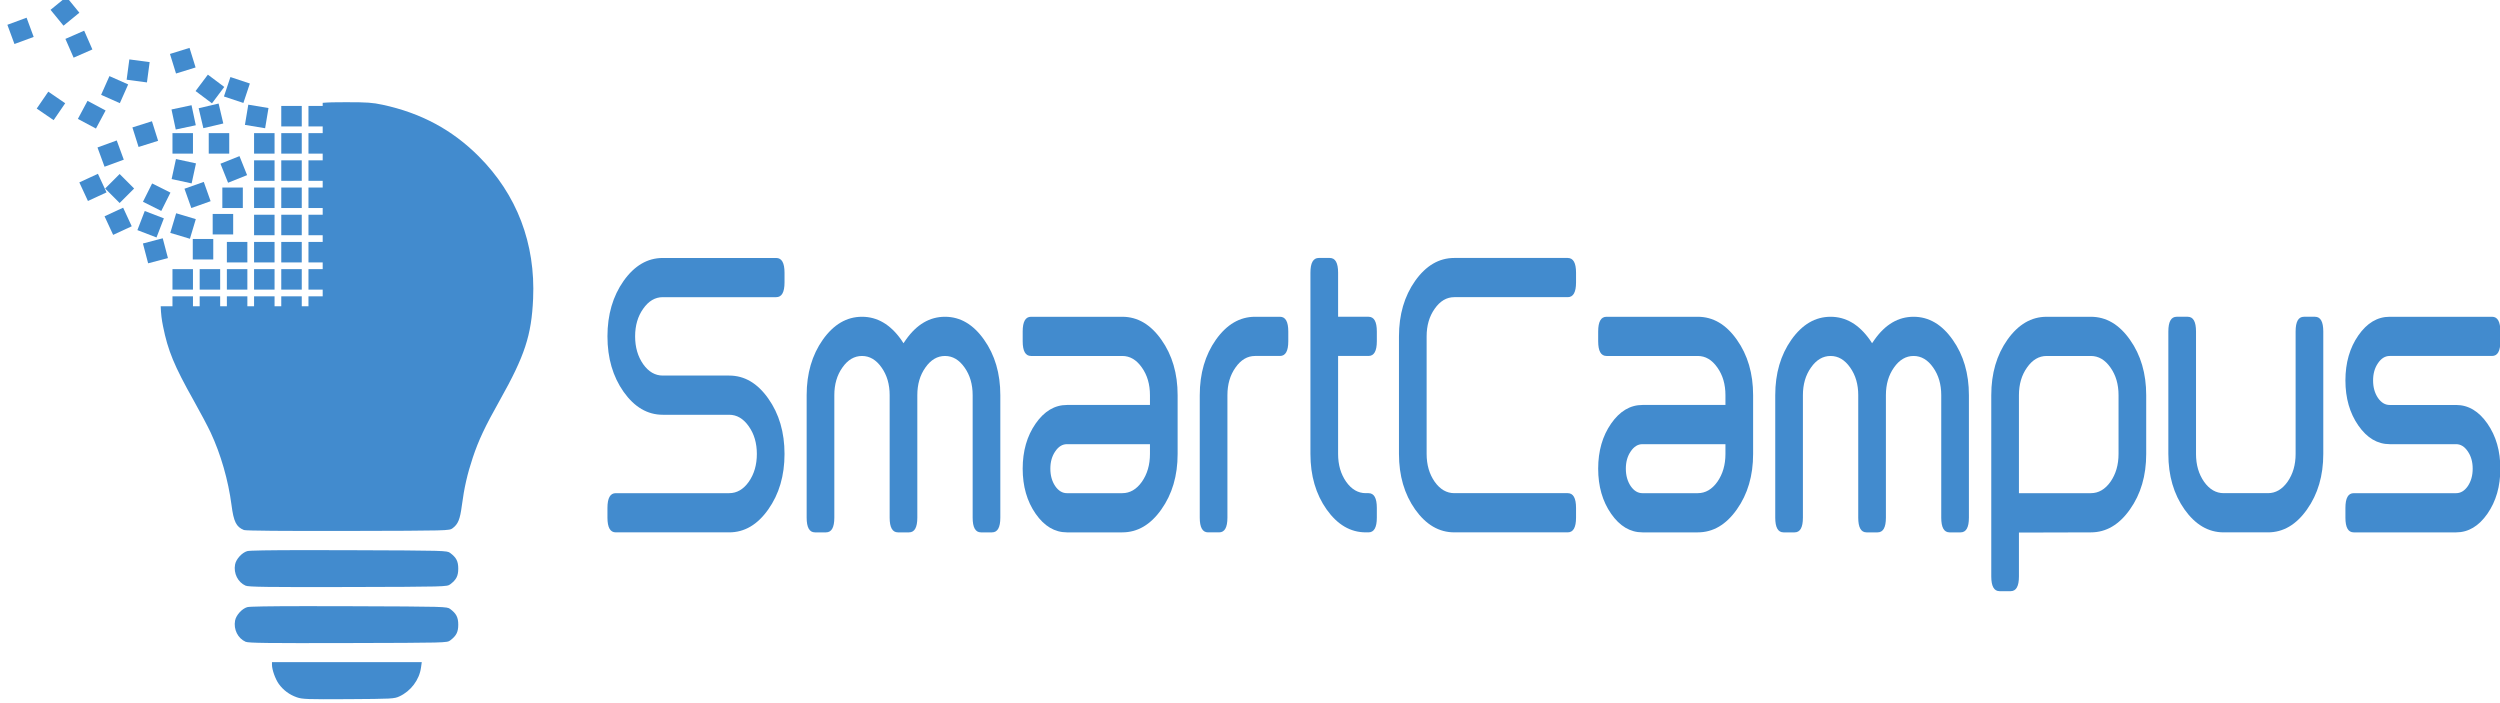 <?xml version="1.0" encoding="UTF-8" standalone="no"?>
<!-- Created with Inkscape (http://www.inkscape.org/) -->

<svg
   xmlns:dc="http://purl.org/dc/elements/1.1/"
   xmlns:cc="http://creativecommons.org/ns#"
   xmlns:rdf="http://www.w3.org/1999/02/22-rdf-syntax-ns#"
   xmlns:svg="http://www.w3.org/2000/svg"
   xmlns="http://www.w3.org/2000/svg"
   xmlns:sodipodi="http://sodipodi.sourceforge.net/DTD/sodipodi-0.dtd"
   xmlns:inkscape="http://www.inkscape.org/namespaces/inkscape"
   width="163.245"
   height="45.931"
   id="svg3402"
   version="1.1"
   inkscape:version="0.48.3.1 r9886"
   sodipodi:docname="logo_SmartCampus_blue.svg">
  <defs
     id="defs3404" />
  <sodipodi:namedview
     id="base"
     pagecolor="#ffffff"
     bordercolor="#666666"
     borderopacity="1.0"
     inkscape:pageopacity="0.0"
     inkscape:pageshadow="2"
     inkscape:zoom="5.6"
     inkscape:cx="46.354882"
     inkscape:cy="22.965414"
     inkscape:document-units="px"
     inkscape:current-layer="layer1"
     showgrid="false"
     inkscape:window-width="1366"
     inkscape:window-height="688"
     inkscape:window-x="0"
     inkscape:window-y="27"
     inkscape:window-maximized="1"
     fit-margin-top="0"
     fit-margin-left="0"
     fit-margin-right="0"
     fit-margin-bottom="0" />
  <g
     inkscape:label="Calque 1"
     inkscape:groupmode="layer"
     id="layer1"
     transform="translate(-293.377,-509.397)">
    <g
       transform="matrix(0.148,0,0,0.148,466.28,442.415)"
       id="g4555"
       style="fill:#428bce;fill-opacity:1">
      <path
         inkscape:connector-curvature="0"
         style="fill:#428bce;fill-opacity:1;stroke:none"
         d="m -1015.298,497.671 c -5.148,0 -8.129,0.053 -10.594,0.281 l 0,89.75 -71.469,0 c 0.131,3.515 0.421,5.808 1.031,8.844 2.162,10.749 4.895,17.387 13.531,32.75 2.893,5.147 6.248,11.482 7.469,14.094 4.475,9.576 7.793,21.066 9.219,32.063 0.947,7.302 2.078,9.604 5.469,10.969 0.823,0.331 17.184,0.471 45.938,0.406 44.522,-0.101 44.675,-0.107 46.125,-1.188 2.426,-1.809 3.288,-3.909 4.094,-10.062 1.013,-7.737 2.422,-13.925 4.812,-21.094 2.558,-7.673 5.367,-13.64 11.875,-25.219 11.079,-19.709 14.029,-28.714 14.75,-44.875 1.089,-24.398 -7.15,-45.985 -24,-62.844 -11.72,-11.726 -25.445,-19.1 -42.406,-22.75 -4.49,-0.966 -6.884,-1.125 -15.844,-1.125 z m -18.094,197.625 c -16.479,0.01 -24.82,0.159 -25.781,0.438 -2.337,0.678 -4.923,3.498 -5.375,5.906 -0.731,3.894 1.246,7.848 4.656,9.344 1.278,0.56 9.699,0.686 45.188,0.594 43.177,-0.112 43.655,-0.136 45.062,-1.188 2.704,-2.019 3.563,-3.679 3.563,-6.937 0,-3.259 -0.859,-4.887 -3.563,-6.906 -1.406,-1.05 -1.907,-1.067 -44.531,-1.219 -7.329,-0.026 -13.726,-0.034 -19.219,-0.031 z m 0,24.719 c -16.479,0.01 -24.82,0.159 -25.781,0.438 -2.337,0.678 -4.923,3.529 -5.375,5.937 -0.731,3.894 1.246,7.848 4.656,9.344 1.278,0.56 9.699,0.654 45.188,0.562 43.177,-0.112 43.655,-0.105 45.062,-1.156 2.704,-2.019 3.563,-3.679 3.563,-6.937 0,-3.259 -0.859,-4.918 -3.563,-6.938 -1.406,-1.05 -1.907,-1.067 -44.531,-1.219 -7.329,-0.026 -13.726,-0.034 -19.219,-0.031 z m -14.875,24.688 0,1.187 c 0,2.151 1.485,6.335 3.031,8.469 2.004,2.767 4.677,4.734 7.938,5.875 2.419,0.846 4.525,0.925 22.781,0.812 19.302,-0.119 20.181,-0.161 22.469,-1.219 5.061,-2.34 8.801,-7.325 9.531,-12.688 l 0.344,-2.437 -33.062,0 -33.031,0 z"
         id="path4557" />
      <path
         id="path4559"
         d="m -1044.168,571.322 9.041,0 0,9.041 -9.041,0 z"
         style="fill:#428bce;fill-opacity:1;stroke:none"
         inkscape:connector-curvature="0" />
      <path
         id="path4561"
         d="m -1044.168,559.322 9.041,0 0,9.041 -9.041,0 z"
         style="fill:#428bce;fill-opacity:1;stroke:none"
         inkscape:connector-curvature="0" />
      <path
         id="path4563"
         d="m -1044.168,547.322 9.041,0 0,9.041 -9.041,0 z"
         style="fill:#428bce;fill-opacity:1;stroke:none"
         inkscape:connector-curvature="0" />
      <path
         id="path4565"
         d="m -1044.168,535.322 9.041,0 0,9.041 -9.041,0 z"
         style="fill:#428bce;fill-opacity:1;stroke:none"
         inkscape:connector-curvature="0" />
      <path
         id="path4567"
         d="m -1044.168,523.322 9.041,0 0,9.041 -9.041,0 z"
         style="fill:#428bce;fill-opacity:1;stroke:none"
         inkscape:connector-curvature="0" />
      <path
         id="path4569"
         d="m -1044.168,511.322 9.041,0 0,9.041 -9.041,0 z"
         style="fill:#428bce;fill-opacity:1;stroke:none"
         inkscape:connector-curvature="0" />
      <path
         id="path4571"
         d="m -1044.168,499.322 9.041,0 0,9.041 -9.041,0 z"
         style="fill:#428bce;fill-opacity:1;stroke:none"
         inkscape:connector-curvature="0" />
      <path
         id="path4573"
         d="m -1056.168,571.322 9.041,0 0,9.041 -9.041,0 z"
         style="fill:#428bce;fill-opacity:1;stroke:none"
         inkscape:connector-curvature="0" />
      <path
         id="path4575"
         d="m -1056.168,559.322 9.041,0 0,9.041 -9.041,0 z"
         style="fill:#428bce;fill-opacity:1;stroke:none"
         inkscape:connector-curvature="0" />
      <path
         id="path4577"
         d="m -1056.168,547.322 9.041,0 0,9.041 -9.041,0 z"
         style="fill:#428bce;fill-opacity:1;stroke:none"
         inkscape:connector-curvature="0" />
      <path
         id="path4579"
         d="m -1056.168,535.322 9.041,0 0,9.041 -9.041,0 z"
         style="fill:#428bce;fill-opacity:1;stroke:none"
         inkscape:connector-curvature="0" />
      <path
         id="path4581"
         d="m -1056.168,523.322 9.041,0 0,9.041 -9.041,0 z"
         style="fill:#428bce;fill-opacity:1;stroke:none"
         inkscape:connector-curvature="0" />
      <path
         id="path4583"
         d="m -1056.168,511.322 9.041,0 0,9.041 -9.041,0 z"
         style="fill:#428bce;fill-opacity:1;stroke:none"
         inkscape:connector-curvature="0" />
      <path
         id="path4585"
         d="m -962.975,666.016 9.041,0 0,9.041 -9.041,0 z"
         style="fill:#428bce;fill-opacity:1;stroke:none"
         transform="matrix(0.986,0.164,-0.164,0.986,0,0)"
         inkscape:connector-curvature="0" />
      <path
         id="path4587"
         d="m -1068.168,571.322 9.041,0 0,9.041 -9.041,0 z"
         style="fill:#428bce;fill-opacity:1;stroke:none"
         inkscape:connector-curvature="0" />
      <path
         id="path4589"
         d="m -1068.168,559.322 9.041,0 0,9.041 -9.041,0 z"
         style="fill:#428bce;fill-opacity:1;stroke:none"
         inkscape:connector-curvature="0" />
      <path
         id="path4591"
         d="m -1074.427,546.974 9.041,0 0,9.041 -9.041,0 z"
         style="fill:#428bce;fill-opacity:1;stroke:none"
         inkscape:connector-curvature="0" />
      <path
         id="path4593"
         d="m -1070.168,535.322 9.041,0 0,9.041 -9.041,0 z"
         style="fill:#428bce;fill-opacity:1;stroke:none"
         inkscape:connector-curvature="0" />
      <path
         id="path4595"
         d="m -1189.984,89.795 9.041,0 0,9.041 -9.041,0 z"
         style="fill:#428bce;fill-opacity:1;stroke:none"
         transform="matrix(0.928,-0.371,0.371,0.928,0,0)"
         inkscape:connector-curvature="0" />
      <path
         id="path4597"
         d="m -1076.168,511.322 9.041,0 0,9.041 -9.041,0 z"
         style="fill:#428bce;fill-opacity:1;stroke:none"
         inkscape:connector-curvature="0" />
      <path
         id="path4599"
         d="m -1080.168,571.322 9.041,0 0,9.041 -9.041,0 z"
         style="fill:#428bce;fill-opacity:1;stroke:none"
         inkscape:connector-curvature="0" />
      <path
         id="path4601"
         d="m -1083.211,558.018 9.041,0 0,9.041 -9.041,0 z"
         style="fill:#428bce;fill-opacity:1;stroke:none"
         inkscape:connector-curvature="0" />
      <path
         id="path4603"
         d="m -1166.978,239.562 9.041,0 0,9.041 -9.041,0 z"
         style="fill:#428bce;fill-opacity:1;stroke:none"
         transform="matrix(0.973,-0.229,0.229,0.973,0,0)"
         inkscape:connector-curvature="0" />
      <path
         id="path4605"
         d="m -1092.168,571.322 9.041,0 0,9.041 -9.041,0 z"
         style="fill:#428bce;fill-opacity:1;stroke:none"
         inkscape:connector-curvature="0" />
      <path
         id="path4607"
         d="m -887.723,836.582 9.041,0 0,9.041 -9.041,0 z"
         style="fill:#428bce;fill-opacity:1;stroke:none"
         transform="matrix(0.958,0.287,-0.287,0.958,0,0)"
         inkscape:connector-curvature="0" />
      <path
         id="path4609"
         d="m -1204.11,141.908 9.041,0 0,9.041 -9.041,0 z"
         style="fill:#428bce;fill-opacity:1;stroke:none"
         transform="matrix(0.942,-0.334,0.334,0.942,0,0)"
         inkscape:connector-curvature="0" />
      <path
         id="path4611"
         d="m -955.223,742.329 9.041,0 0,9.041 -9.041,0 z"
         style="fill:#428bce;fill-opacity:1;stroke:none"
         transform="matrix(0.977,0.212,-0.212,0.977,0,0)"
         inkscape:connector-curvature="0" />
      <path
         id="path4613"
         d="m -1092.168,511.322 9.041,0 0,9.041 -9.041,0 z"
         style="fill:#428bce;fill-opacity:1;stroke:none"
         inkscape:connector-curvature="0" />
      <path
         id="path4615"
         d="m -1173.042,262.667 9.041,0 0,9.041 -9.041,0 z"
         style="fill:#428bce;fill-opacity:1;stroke:none"
         transform="matrix(0.978,-0.208,0.208,0.978,0,0)"
         inkscape:connector-curvature="0" />
      <path
         id="path4617"
         d="m -1211.454,260.905 9.041,0 0,9.041 -9.041,0 z"
         style="fill:#428bce;fill-opacity:1;stroke:none"
         transform="matrix(0.967,-0.254,0.254,0.967,0,0)"
         inkscape:connector-curvature="0" />
      <path
         id="path4619"
         d="m -835.034,906.164 9.041,0 0,9.041 -9.041,0 z"
         style="fill:#428bce;fill-opacity:1;stroke:none"
         transform="matrix(0.933,0.359,-0.359,0.933,0,0)"
         inkscape:connector-curvature="0" />
      <path
         id="path4621"
         d="m -746.655,970.107 9.041,0 0,9.041 -9.041,0 z"
         style="fill:#428bce;fill-opacity:1;stroke:none"
         transform="matrix(0.894,0.447,-0.447,0.894,0,0)"
         inkscape:connector-curvature="0" />
      <path
         id="path4623"
         d="m -1211.074,151.222 9.041,0 0,9.041 -9.041,0 z"
         style="fill:#428bce;fill-opacity:1;stroke:none"
         transform="matrix(0.954,-0.301,0.301,0.954,0,0)"
         inkscape:connector-curvature="0" />
      <path
         id="path4625"
         d="m -826.089,898.852 9.041,0 0,9.041 -9.041,0 z"
         style="fill:#428bce;fill-opacity:1;stroke:none"
         transform="matrix(0.914,0.406,-0.406,0.914,0,0)"
         inkscape:connector-curvature="0" />
      <path
         id="path4627"
         d="m -1249.132,25.772 9.041,0 0,9.041 -9.041,0 z"
         style="fill:#428bce;fill-opacity:1;stroke:none"
         transform="matrix(0.907,-0.42,0.42,0.907,0,0)"
         inkscape:connector-curvature="0" />
      <path
         id="path4629"
         d="m -1172.299,-414.51 9.041,0 0,9.041 -9.041,0 z"
         style="fill:#428bce;fill-opacity:1;stroke:none"
         transform="matrix(0.707,-0.707,0.707,0.707,0,0)"
         inkscape:connector-curvature="0" />
      <path
         id="path4631"
         d="m -1234.612,98.982 9.041,0 0,9.041 -9.041,0 z"
         style="fill:#428bce;fill-opacity:1;stroke:none"
         transform="matrix(0.939,-0.344,0.344,0.939,0,0)"
         inkscape:connector-curvature="0" />
      <path
         id="path4633"
         d="m -762.404,970.704 9.041,0 0,9.041 -9.041,0 z"
         style="fill:#428bce;fill-opacity:1;stroke:none"
         transform="matrix(0.882,0.471,-0.471,0.882,0,0)"
         inkscape:connector-curvature="0" />
      <path
         id="path4635"
         d="m -1252.944,7.521 9.041,0 0,9.041 -9.041,0 z"
         style="fill:#428bce;fill-opacity:1;stroke:none"
         transform="matrix(0.907,-0.42,0.42,0.907,0,0)"
         inkscape:connector-curvature="0" />
      <path
         id="path4637"
         d="m -667.779,1054.932 9.041,0 0,9.041 -9.041,0 z"
         style="fill:#428bce;fill-opacity:1;stroke:none"
         transform="matrix(0.825,0.565,-0.565,0.825,0,0)"
         inkscape:connector-curvature="0" />
      <path
         id="path4639"
         d="m -858.057,798.435 9.041,0 0,9.041 -9.041,0 z"
         style="fill:#428bce;fill-opacity:1;stroke:none"
         transform="matrix(0.949,0.316,-0.316,0.949,0,0)"
         inkscape:connector-curvature="0" />
      <path
         id="path4641"
         d="m -569.933,1034.342 9.041,0 0,9.041 -9.041,0 z"
         style="fill:#428bce;fill-opacity:1;stroke:none"
         transform="matrix(0.8,0.6,-0.6,0.8,0,0)"
         inkscape:connector-curvature="0" />
      <path
         id="path4643"
         d="m -1038.512,621.467 9.041,0 0,9.041 -9.041,0 z"
         style="fill:#428bce;fill-opacity:1;stroke:none"
         transform="matrix(0.991,0.132,-0.132,0.991,0,0)"
         inkscape:connector-curvature="0" />
      <path
         id="path4645"
         d="m -1232.242,-26.624 9.041,0 0,9.041 -9.041,0 z"
         style="fill:#428bce;fill-opacity:1;stroke:none"
         transform="matrix(0.916,-0.401,0.401,0.916,0,0)"
         inkscape:connector-curvature="0" />
      <path
         id="path4647"
         d="m -1185.515,131.383 9.041,0 0,9.041 -9.041,0 z"
         style="fill:#428bce;fill-opacity:1;stroke:none"
         transform="matrix(0.955,-0.296,0.296,0.955,0,0)"
         inkscape:connector-curvature="0" />
      <path
         id="path4649"
         d="m -1176.483,-371.828 9.041,0 0,9.041 -9.041,0 z"
         style="fill:#428bce;fill-opacity:1;stroke:none"
         transform="matrix(0.774,-0.633,0.633,0.774,0,0)"
         inkscape:connector-curvature="0" />
      <path
         id="path4651"
         d="m -1253.712,31.699 9.041,0 0,9.041 -9.041,0 z"
         style="fill:#428bce;fill-opacity:1;stroke:none"
         transform="matrix(0.938,-0.346,0.346,0.938,0,0)"
         inkscape:connector-curvature="0" />
      <path
         id="path4653"
         d="m -1032.168,571.322 9.041,0 0,9.041 -9.041,0 z"
         style="fill:#428bce;fill-opacity:1;stroke:none"
         inkscape:connector-curvature="0" />
      <path
         id="path4655"
         d="m -1032.168,559.322 9.041,0 0,9.041 -9.041,0 z"
         style="fill:#428bce;fill-opacity:1;stroke:none"
         inkscape:connector-curvature="0" />
      <path
         id="path4657"
         d="m -1032.168,547.322 9.041,0 0,9.041 -9.041,0 z"
         style="fill:#428bce;fill-opacity:1;stroke:none"
         inkscape:connector-curvature="0" />
      <path
         id="path4659"
         d="m -1032.168,535.322 9.041,0 0,9.041 -9.041,0 z"
         style="fill:#428bce;fill-opacity:1;stroke:none"
         inkscape:connector-curvature="0" />
      <path
         id="path4661"
         d="m -1032.168,523.322 9.041,0 0,9.041 -9.041,0 z"
         style="fill:#428bce;fill-opacity:1;stroke:none"
         inkscape:connector-curvature="0" />
      <path
         id="path4663"
         d="m -1032.168,511.322 9.041,0 0,9.041 -9.041,0 z"
         style="fill:#428bce;fill-opacity:1;stroke:none"
         inkscape:connector-curvature="0" />
      <path
         id="path4665"
         d="m -1032.168,499.322 9.041,0 0,9.041 -9.041,0 z"
         style="fill:#428bce;fill-opacity:1;stroke:none"
         inkscape:connector-curvature="0" />
      <path
         id="path4667"
         d="m -1044.168,583.322 9.041,0 0,9.041 -9.041,0 z"
         style="fill:#428bce;fill-opacity:1;stroke:none"
         inkscape:connector-curvature="0" />
      <path
         id="path4669"
         d="m -1056.168,583.322 9.041,0 0,9.041 -9.041,0 z"
         style="fill:#428bce;fill-opacity:1;stroke:none"
         inkscape:connector-curvature="0" />
      <path
         id="path4671"
         d="m -1068.168,583.322 9.041,0 0,9.041 -9.041,0 z"
         style="fill:#428bce;fill-opacity:1;stroke:none"
         inkscape:connector-curvature="0" />
      <path
         id="path4673"
         d="m -1080.168,583.322 9.041,0 0,9.041 -9.041,0 z"
         style="fill:#428bce;fill-opacity:1;stroke:none"
         inkscape:connector-curvature="0" />
      <path
         id="path4675"
         d="m -1092.168,583.322 9.041,0 0,9.041 -9.041,0 z"
         style="fill:#428bce;fill-opacity:1;stroke:none"
         inkscape:connector-curvature="0" />
      <path
         id="path4677"
         d="m -1032.168,583.322 9.041,0 0,9.041 -9.041,0 z"
         style="fill:#428bce;fill-opacity:1;stroke:none"
         inkscape:connector-curvature="0" />
      <g
         id="g4679"
         style="font-size:40px;font-style:normal;font-variant:normal;font-weight:normal;font-stretch:normal;text-align:start;line-height:125%;letter-spacing:0px;word-spacing:0px;writing-mode:lr-tb;text-anchor:start;fill:#428bce;fill-opacity:1;stroke:none;font-family:Downlink;-inkscape-font-specification:Downlink"
         transform="matrix(1,0,0,1.771,-748.817,-134.066)">
        <path
           id="path4681"
           style="font-size:100px;fill:#428bce;fill-opacity:1"
           d="m -97.727,424.816 c 6.738,4e-5 12.484,1.904 17.236,5.713 4.785,3.809 7.178,8.415 7.178,13.818 -7.8e-5,5.404 -2.393,10.01 -7.178,13.818 -4.753,3.809 -10.498,5.713 -17.236,5.713 l -50.049,0 c -2.441,0 -3.662,-1.221 -3.662,-3.662 l 0,-2.441 c 0,-2.441 1.221,-3.662 3.662,-3.662 l 50.049,0 c 3.385,1e-5 6.266,-0.944 8.643,-2.832 2.376,-1.921 3.564,-4.232 3.564,-6.934 -6.6e-5,-2.702 -1.188,-4.997 -3.564,-6.885 -2.376,-1.921 -5.257,-2.881 -8.643,-2.881 l -29.297,0 c -6.738,3e-5 -12.5,-1.904 -17.285,-5.713 -4.753,-3.809 -7.129,-8.415 -7.129,-13.818 0,-5.404 2.376,-10.01 7.129,-13.818 4.785,-3.809 10.547,-5.713 17.285,-5.713 l 50.049,0 c 2.441,7e-5 3.662,1.221 3.662,3.662 l 0,2.441 c -7.8e-5,2.441 -1.221,3.662 -3.662,3.662 l -50.049,0 c -3.385,6e-5 -6.266,0.96 -8.643,2.881 -2.376,1.888 -3.564,4.183 -3.564,6.885 -1e-5,2.702 1.188,5.013 3.564,6.934 2.376,1.888 5.257,2.832 8.643,2.832 l 29.297,0"
           inkscape:connector-curvature="0" />
        <path
           id="path4683"
           style="font-size:100px;fill:#428bce;fill-opacity:1"
           d="m -26.926,429.699 c -3.7e-5,-2.702 -1.188,-4.997 -3.564,-6.885 -2.376,-1.921 -5.257,-2.881 -8.643,-2.881 -3.385,4e-5 -6.266,0.96 -8.643,2.881 -2.376,1.888 -3.564,4.183 -3.564,6.885 l 0,30.518 c -1.2e-5,2.441 -1.221,3.662 -3.662,3.662 l -4.883,0 c -2.441,0 -3.662,-1.221 -3.662,-3.662 l 0,-30.518 c 0,-5.404 2.376,-10.01 7.129,-13.818 4.785,-3.809 10.547,-5.713 17.285,-5.713 6.738,6e-5 12.5,1.904 17.285,5.713 0.358,0.293 0.7,0.586 1.025,0.879 0.325,-0.293 0.684,-0.586 1.074,-0.879 4.753,-3.809 10.498,-5.713 17.236,-5.713 6.738,6e-5 12.484,1.904 17.236,5.713 4.785,3.809 7.178,8.415 7.178,13.818 l 0,30.518 c -8.6e-5,2.441 -1.221,3.662 -3.662,3.662 l -4.883,0 c -2.441,0 -3.662,-1.221 -3.662,-3.662 l 0,-30.518 c -7.32e-5,-2.702 -1.188,-4.997 -3.564,-6.885 -2.376,-1.921 -5.257,-2.881 -8.643,-2.881 -3.385,4e-5 -6.266,0.96 -8.643,2.881 -2.376,1.888 -3.565,4.183 -3.564,6.885 l 0,30.518 c -4.9e-5,2.441 -1.221,3.662 -3.662,3.662 l -4.883,0 c -2.441,0 -3.662,-1.221 -3.662,-3.662 l 0,-30.518"
           inkscape:connector-curvature="0" />
        <path
           id="path4685"
           style="font-size:100px;fill:#428bce;fill-opacity:1"
           d="m 51.297,463.878 c -5.404,0 -10.01,-1.546 -13.818,-4.639 -3.809,-3.092 -5.713,-6.836 -5.713,-11.23 0,-4.395 1.904,-8.138 5.713,-11.23 3.809,-3.092 8.415,-4.639 13.818,-4.639 l 36.621,0 0,-2.441 c -5.6e-5,-2.702 -1.188,-4.997 -3.564,-6.885 -2.376,-1.921 -5.257,-2.881 -8.643,-2.881 l -40.283,0 c -2.441,4e-5 -3.662,-1.221 -3.662,-3.662 l 0,-2.441 c 0,-2.441 1.221,-3.662 3.662,-3.662 l 40.283,0 c 6.738,6e-5 12.484,1.904 17.236,5.713 4.785,3.809 7.178,8.415 7.178,13.818 l 0,14.648 c -7e-5,5.404 -2.393,10.01 -7.178,13.818 -4.753,3.809 -10.498,5.713 -17.236,5.713 l -24.414,0 m 24.414,-9.766 c 3.385,1e-5 6.266,-0.944 8.643,-2.832 2.376,-1.921 3.564,-4.232 3.564,-6.934 l 0,-2.441 -36.621,0 c -2.018,2e-5 -3.744,0.602 -5.176,1.807 -1.432,1.172 -2.148,2.604 -2.148,4.297 -1.2e-5,1.693 0.716,3.141 2.148,4.346 1.432,1.172 3.158,1.758 5.176,1.758 l 24.414,0"
           inkscape:connector-curvature="0" />
        <path
           id="path4687"
           style="font-size:100px;fill:#428bce;fill-opacity:1"
           d="m 109.891,429.699 c 0,-5.404 2.376,-10.01 7.129,-13.818 4.785,-3.809 10.547,-5.713 17.285,-5.713 l 10.986,0 c 2.441,6e-5 3.662,1.221 3.662,3.662 l 0,2.441 c -3e-5,2.441 -1.221,3.662 -3.662,3.662 l -10.986,0 c -3.385,4e-5 -6.266,0.96 -8.643,2.881 -2.376,1.888 -3.564,4.183 -3.564,6.885 l 0,30.518 c -2e-5,2.441 -1.221,3.662 -3.662,3.662 l -4.883,0 c -2.441,0 -3.662,-1.221 -3.662,-3.662 l 0,-30.518"
           inkscape:connector-curvature="0" />
        <path
           id="path4689"
           style="font-size:100px;fill:#428bce;fill-opacity:1"
           d="m 170.926,419.933 0,24.414 c -1e-5,2.702 1.188,5.013 3.564,6.934 2.376,1.888 5.257,2.832 8.643,2.832 l 1.221,0 c 2.441,1e-5 3.662,1.221 3.662,3.662 l 0,2.441 c -2e-5,2.441 -1.221,3.662 -3.662,3.662 l -1.221,0 c -6.738,0 -12.5,-1.904 -17.285,-5.713 -4.753,-3.809 -7.129,-8.415 -7.129,-13.818 l 0,-45.166 c 0,-2.441 1.221,-3.662 3.662,-3.662 l 4.883,0 c 2.441,7e-5 3.662,1.221 3.662,3.662 l 0,10.986 13.428,0 c 2.441,6e-5 3.662,1.221 3.662,3.662 l 0,2.441 c -2e-5,2.441 -1.221,3.662 -3.662,3.662 l -13.428,0"
           inkscape:connector-curvature="0" />
        <path
           id="path4691"
           style="font-size:100px;fill:#428bce;fill-opacity:1"
           d="m 272.244,395.519 c 2.441,7e-5 3.662,1.221 3.662,3.662 l 0,2.441 c -8e-5,2.441 -1.221,3.662 -3.662,3.662 l -50.049,0 c -3.385,6e-5 -6.266,0.96 -8.643,2.881 -2.376,1.888 -3.564,4.183 -3.564,6.885 l 0,29.297 c -1e-5,2.702 1.188,5.013 3.564,6.934 2.376,1.888 5.257,2.832 8.643,2.832 l 50.049,0 c 2.441,1e-5 3.662,1.221 3.662,3.662 l 0,2.441 c -8e-5,2.441 -1.221,3.662 -3.662,3.662 l -50.049,0 c -6.738,0 -12.5,-1.904 -17.285,-5.713 -4.753,-3.809 -7.129,-8.415 -7.129,-13.818 l 0,-29.297 c 0,-5.404 2.376,-10.01 7.129,-13.818 4.785,-3.809 10.547,-5.713 17.285,-5.713 l 50.049,0"
           inkscape:connector-curvature="0" />
        <path
           id="path4693"
           style="font-size:100px;fill:#428bce;fill-opacity:1"
           d="m 305.203,463.878 c -5.404,0 -10.01,-1.546 -13.818,-4.639 -3.809,-3.092 -5.713,-6.836 -5.713,-11.23 0,-4.395 1.904,-8.138 5.713,-11.23 3.809,-3.092 8.415,-4.639 13.818,-4.639 l 36.621,0 0,-2.441 c -6e-5,-2.702 -1.188,-4.997 -3.564,-6.885 -2.376,-1.921 -5.257,-2.881 -8.643,-2.881 l -40.283,0 c -2.441,4e-5 -3.662,-1.221 -3.662,-3.662 l 0,-2.441 c 0,-2.441 1.221,-3.662 3.662,-3.662 l 40.283,0 c 6.738,6e-5 12.484,1.904 17.236,5.713 4.785,3.809 7.178,8.415 7.178,13.818 l 0,14.648 c -7e-5,5.404 -2.393,10.01 -7.178,13.818 -4.753,3.809 -10.498,5.713 -17.236,5.713 l -24.414,0 m 24.414,-9.766 c 3.385,1e-5 6.266,-0.944 8.643,-2.832 2.376,-1.921 3.564,-4.232 3.564,-6.934 l 0,-2.441 -36.621,0 c -2.018,2e-5 -3.744,0.602 -5.176,1.807 -1.432,1.172 -2.148,2.604 -2.148,4.297 -2e-5,1.693 0.716,3.141 2.148,4.346 1.432,1.172 3.158,1.758 5.176,1.758 l 24.414,0"
           inkscape:connector-curvature="0" />
        <path
           id="path4695"
           style="font-size:100px;fill:#428bce;fill-opacity:1"
           d="m 400.418,429.699 c -4e-5,-2.702 -1.188,-4.997 -3.564,-6.885 -2.376,-1.921 -5.257,-2.881 -8.643,-2.881 -3.385,4e-5 -6.266,0.96 -8.643,2.881 -2.376,1.888 -3.564,4.183 -3.564,6.885 l 0,30.518 c -2e-5,2.441 -1.221,3.662 -3.662,3.662 l -4.883,0 c -2.441,0 -3.662,-1.221 -3.662,-3.662 l 0,-30.518 c 0,-5.404 2.376,-10.01 7.129,-13.818 4.785,-3.809 10.547,-5.713 17.285,-5.713 6.738,6e-5 12.5,1.904 17.285,5.713 0.358,0.293 0.7,0.586 1.025,0.879 0.325,-0.293 0.684,-0.586 1.074,-0.879 4.753,-3.809 10.498,-5.713 17.236,-5.713 6.738,6e-5 12.484,1.904 17.236,5.713 4.785,3.809 7.178,8.415 7.178,13.818 l 0,30.518 c -8e-5,2.441 -1.221,3.662 -3.662,3.662 l -4.883,0 c -2.441,0 -3.662,-1.221 -3.662,-3.662 l 0,-30.518 c -7e-5,-2.702 -1.188,-4.997 -3.564,-6.885 -2.376,-1.921 -5.257,-2.881 -8.643,-2.881 -3.385,4e-5 -6.266,0.96 -8.643,2.881 -2.376,1.888 -3.564,4.183 -3.564,6.885 l 0,30.518 c -5e-5,2.441 -1.221,3.662 -3.662,3.662 l -4.883,0 c -2.441,0 -3.662,-1.221 -3.662,-3.662 l 0,-30.518"
           inkscape:connector-curvature="0" />
        <path
           id="path4697"
           style="font-size:100px;fill:#428bce;fill-opacity:1"
           d="m 471.316,454.113 31.738,0 c 3.385,1e-5 6.266,-0.944 8.643,-2.832 2.376,-1.921 3.564,-4.232 3.564,-6.934 l 0,-14.648 c -6e-5,-2.702 -1.188,-4.997 -3.564,-6.885 -2.376,-1.921 -5.257,-2.881 -8.643,-2.881 l -19.531,0 c -3.385,4e-5 -6.266,0.96 -8.643,2.881 -2.376,1.888 -3.564,4.183 -3.564,6.885 l 0,24.414 m 0,20.752 c -2e-5,2.441 -1.221,3.662 -3.662,3.662 l -4.883,0 c -2.441,-10e-6 -3.662,-1.221 -3.662,-3.662 l 0,-45.166 c 0,-5.404 2.376,-10.01 7.129,-13.818 4.785,-3.809 10.547,-5.713 17.285,-5.713 l 19.531,0 c 6.738,6e-5 12.484,1.904 17.236,5.713 4.785,3.809 7.178,8.415 7.178,13.818 l 0,14.648 c -7e-5,5.404 -2.393,10.01 -7.178,13.818 -4.753,3.809 -10.498,5.713 -17.236,5.713 l -31.738,0.049 0,10.938"
           inkscape:connector-curvature="0" />
        <path
           id="path4699"
           style="font-size:100px;fill:#428bce;fill-opacity:1"
           d="m 549.441,444.347 c -2e-5,2.702 1.188,5.013 3.564,6.934 2.376,1.888 5.257,2.832 8.643,2.832 l 19.531,0 c 3.385,1e-5 6.266,-0.944 8.643,-2.832 2.376,-1.921 3.564,-4.232 3.564,-6.934 l 0,-30.518 c -6e-5,-2.441 1.221,-3.662 3.662,-3.662 l 4.883,0 c 2.441,6e-5 3.662,1.221 3.662,3.662 l 0,30.518 c -7e-5,5.404 -2.393,10.01 -7.178,13.818 -4.753,3.809 -10.498,5.713 -17.236,5.713 l -19.531,0 c -6.738,0 -12.5,-1.904 -17.285,-5.713 -4.753,-3.809 -7.129,-8.415 -7.129,-13.818 l 0,-30.518 c 0,-2.441 1.221,-3.662 3.662,-3.662 l 4.883,0 c 2.441,6e-5 3.662,1.221 3.662,3.662 l 0,30.518"
           inkscape:connector-curvature="0" />
        <path
           id="path4701"
           style="font-size:100px;fill:#428bce;fill-opacity:1"
           d="m 634.891,410.168 45.166,0 c 2.441,6e-5 3.662,1.221 3.662,3.662 l 0,2.441 c -7e-5,2.441 -1.221,3.662 -3.662,3.662 l -45.166,0 c -2.018,4e-5 -3.744,0.602 -5.176,1.807 -1.432,1.172 -2.148,2.604 -2.148,4.297 -2e-5,1.693 0.716,3.141 2.148,4.346 1.432,1.172 3.158,1.758 5.176,1.758 l 29.297,0 c 5.404,3e-5 10.01,1.546 13.818,4.639 3.809,3.092 5.713,6.836 5.713,11.23 -7e-5,4.395 -1.904,8.138 -5.713,11.23 -3.809,3.092 -8.415,4.639 -13.818,4.639 l -45.166,0 c -2.441,0 -3.662,-1.221 -3.662,-3.662 l 0,-2.441 c 0,-2.441 1.221,-3.662 3.662,-3.662 l 45.166,0 c 2.018,1e-5 3.743,-0.586 5.176,-1.758 1.432,-1.204 2.148,-2.653 2.148,-4.346 -6e-5,-1.693 -0.716,-3.125 -2.148,-4.297 -1.432,-1.204 -3.158,-1.807 -5.176,-1.807 l -29.297,0 c -5.404,2e-5 -10.01,-1.546 -13.818,-4.639 -3.809,-3.092 -5.713,-6.836 -5.713,-11.23 0,-4.394 1.904,-8.138 5.713,-11.23 3.809,-3.092 8.415,-4.639 13.818,-4.639"
           inkscape:connector-curvature="0" />
      </g>
    </g>
  </g>
</svg>
